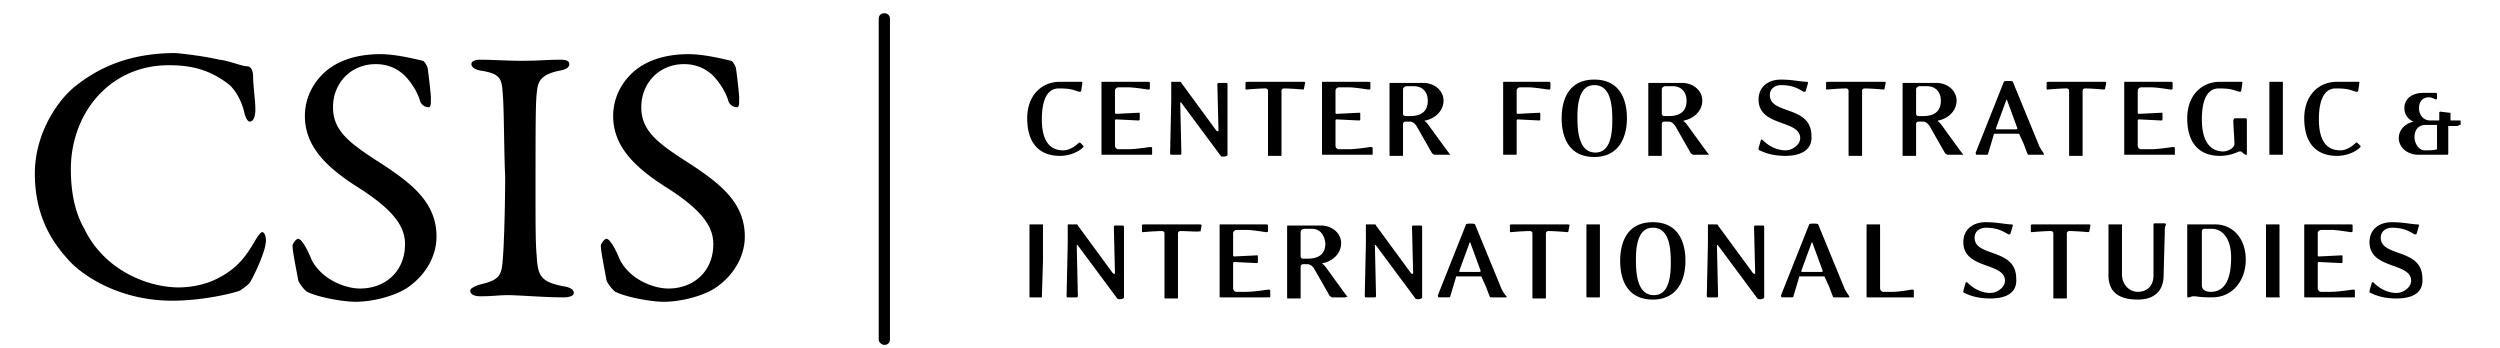 <!-- <svg version="1.1" xmlns="http://www.w3.org/2000/svg" width="226" height="24" viewBox="24 0 175 32"> -->
<svg width="280" height="39" viewBox="0 0 253 36" fill="currentColor" xmlns="http://www.w3.org/2000/svg" title="Center for Strategic and International Studies">
  <path d="M19.95 6.171c1.046.115 2.326.686 2.907.686.233 0 .582.229.582 1.143 0 .8.232 2.4.232 3.314 0 .8-.232 1.257-.581 1.257-.233 0-.465-.457-.582-1.028-.349-1.372-1.047-2.4-1.628-2.857-2.094-1.6-4.072-1.943-6.165-1.943-6.165 0-10.12 5.028-10.12 10.743 0 2.514.465 4.571 1.395 6.171 2.094 4.343 6.63 6.057 9.771 6.057.698 0 2.56-.114 4.188-1.028 1.745-.915 2.675-2.057 3.606-3.657.465-.8.698-1.029.814-1.029.35 0 .466.8.35 1.257-.117.914-1.048 2.972-1.513 3.772-.116.342-.814.8-1.163 1.028-.582.229-3.722 1.029-6.98 1.029-5.467 0-9.421-2.629-10.934-4.457C2.617 24.914.872 22.286.872 17.943s2.56-7.772 4.188-9.029c3.257-2.628 6.863-3.428 10.352-3.428 1.28.114 3.025.343 4.537.685zM41.003 6.286c.233.114.465.685.465.685.117.686.35 2.858.35 3.086 0 .686 0 1.029-.233 1.029a.958.958 0 01-.93-.8c-.466-1.372-1.513-2.515-1.862-2.743-.698-.572-1.628-.914-2.675-.914-2.56 0-4.42 1.942-4.42 4.457 0 2.628 1.977 3.885 5.35 6.057 2.908 1.943 5.351 3.886 5.351 7.314 0 1.943-1.047 4-3.14 5.371-1.28.8-3.49 1.372-5.235 1.372-1.28 0-3.839-.457-5.002-1.029-.349-.228-.93-1.028-.93-1.257-.233-1.257-.582-2.971-.582-3.543 0-.114.349-.685.581-.685.35 0 .931 1.028 1.396 2.171 1.047 2.057 3.49 2.971 5.002 2.971 2.676 0 4.653-1.828 4.653-4.57 0-1.6-.814-3.315-4.77-5.83C31.117 17.372 28.79 15.2 28.79 12c0-1.829.815-3.429 2.094-4.571 1.163-1.03 3.025-1.83 5.7-1.83 1.745 0 3.839.572 4.42.687zM49.262 9.943c-.116-1.714-.116-2.286-2.21-2.629-.814-.114-1.047-.457-1.047-.685 0-.343.465-.457.93-.457 1.048 0 2.909.114 4.188.114 1.861 0 2.792-.114 4.072-.114.581 0 .93.114.93.457s-.349.571-1.047.685c-2.21.458-2.21 1.372-2.326 2.4-.117 1.143-.117 3.658-.117 11.086 0 2.057 0 4.457.117 5.6.116 2.057.349 2.743 2.791 3.2.698.114 1.047.343 1.047.686s-.581.457-1.047.457c-1.977 0-4.652-.229-5.7-.229-1.163 0-1.512.115-2.907.115-.698 0-1.047-.229-1.047-.572 0-.228.349-.457 1.163-.685 1.977-.458 2.094-1.029 2.21-2.743.116-1.372.233-5.257.233-8.457-.117-2.286-.117-6.972-.233-8.229zM72.876 6.286c.232.114.465.685.465.685.116.686.349 2.858.349 3.086 0 .686 0 1.029-.233 1.029a.958.958 0 01-.93-.8c-.466-1.372-1.513-2.515-1.862-2.743-.698-.572-1.628-.914-2.675-.914-2.56 0-4.42 1.942-4.42 4.457 0 2.628 1.977 3.885 5.35 6.057 2.909 1.943 5.351 3.886 5.351 7.314 0 1.943-1.046 4-3.14 5.371-1.28.8-3.49 1.372-5.235 1.372-1.28 0-3.838-.457-5.002-1.029-.349-.228-.93-1.028-.93-1.257-.233-1.257-.582-2.971-.582-3.543 0-.114.35-.685.582-.685.349 0 .93 1.028 1.396 2.171 1.047 2.057 3.49 2.971 5.002 2.971 2.675 0 4.652-1.828 4.652-4.57 0-1.6-.814-3.315-4.769-5.83-3.257-2.057-5.583-4.228-5.583-7.428 0-1.829.814-3.429 2.093-4.571 1.164-1.03 3.025-1.83 5.7-1.83 1.745 0 3.839.572 4.42.687zM88.114 35.086V1.943c0-.343.232-.572.581-.572.35 0 .582.229.582.572v33.143c0 .343-.233.571-.582.571-.232 0-.581-.228-.581-.571zM106.841 16.114c-1.861 0-3.373-1.028-3.373-3.885 0-2.4 1.512-3.772 3.373-3.772h2.211c.116 0 .116 0 .116.115l-.116.8c0 .114-.117.114-.233.114-.698-.229-.931-.343-2.094-.343-1.163 0-1.745 1.143-1.745 3.2 0 2.514 1.047 3.2 2.21 3.2.582 0 1.164-.343 1.629-.8h.116l.349.343v.114c-.581.572-1.512.914-2.443.914zM116.031 16h-4.769c-.117 0-.117 0-.117-.114V8.572c0-.115 0-.115.117-.115h4.653c.116 0 .232 0 .232.115v.57c0 .115-.116.115-.232.115 0 0-1.396-.228-1.978-.228h-1.047c-.116 0-.349.114-.349.343v2.285s0 .114.117.114l2.326-.114c.116 0 .116 0 .116.114v.572c0 .114-.116.114-.116.114l-2.326-.114s-.117 0-.117.114v2.629c0 .114.117.343.349.343h1.047c.698 0 2.21-.229 2.21-.229.117 0 .233 0 .233.114V16h-.349zM124.174 13.943V16c0 .229-.698.229-.698.114l-4.072-5.485c-.116-.115-.116 0-.116 0l.116 5.143c0 .114 0 .228-.116.228h-.931c-.116 0-.116-.114-.116-.229l.116-5.37V8.57c0-.114 0-.114.117-.114h.698c.116 0 .232 0 .232.115l3.606 4.914c.117.114.233.114.233 0l-.116-4.686c0-.114 0-.228.116-.228h.814c.117 0 .117.114.117.228v5.143zM132.083 9.143c0 .114-.116.114-.116.114s-1.28-.114-1.978-.114c-.116 0-.232.114-.232.229V16c0 .114 0 .114-.116.114h-1.164c-.116 0-.116 0-.116-.114V9.372c0-.115-.116-.23-.233-.23-.698 0-1.977.115-1.977.115-.116 0-.116 0-.116-.114v-.571c0-.115.116-.115.232-.115h5.7c.116 0 .233 0 .233.115l-.117.57zM138.83 16h-4.769c-.117 0-.117 0-.117-.114V8.572c0-.115 0-.115.117-.115h4.653c.116 0 .232 0 .232.115v.57c0 .115-.116.115-.232.115 0 0-1.396-.228-1.978-.228h-1.047c-.116 0-.349.114-.349.343v2.285s0 .114.117.114l2.326-.114c.116 0 .116 0 .116.114v.572c0 .114-.116.114-.116.114l-2.326-.114s-.117 0-.117.114v2.629c0 .114.117.343.349.343h1.047c.698 0 2.21-.229 2.21-.229.116 0 .233 0 .233.114V16h-.349zM146.972 16h-1.395c-.117 0-.117-.114-.233-.114l-1.629-2.857c-.232-.343-.465-.457-.697-.457h-.466c-.116 0-.232.114-.232.228V16c0 .114 0 .114-.117.114h-1.163c-.116 0-.116 0-.116-.114V8.686c0-.114 0-.114.116-.114h3.373c1.164 0 2.094.8 2.094 1.828 0 1.029-.814 1.829-1.861 2.057-.116 0-.116.114 0 .114.116.115.233.23.465.572l1.745 2.4.349.457h-.233zm-3.489-7.086h-.814c-.117 0-.349.115-.349.343v2.514c0 .115.116.23.232.23h.466c1.163 0 1.861-.458 1.861-1.6 0-.915-.582-1.487-1.396-1.487zM157.325 9.257s-1.512-.228-1.977-.228h-.931c-.116 0-.349.114-.349.343v2.285s0 .114.116.114l2.21-.114c.117 0 .117 0 .117.114v.572c0 .114-.117.114-.117.114l-2.21-.114s-.116 0-.116.114v3.429c0 .114 0 .114-.116.114h-1.164c-.116 0-.116 0-.116-.114V8.572c0-.115 0-.115.116-.115h4.537c.116 0 .233 0 .233.115v.57c0 .115-.117.115-.233.115zM162.094 16.229c-2.559 0-3.373-1.943-3.373-4s.814-4 3.373-4 3.374 1.943 3.374 4c0 1.943-.815 4-3.374 4zm0-7.429c-1.512 0-1.744 1.829-1.744 3.314 0 1.372.116 3.657 1.861 3.657 1.512 0 1.745-1.828 1.745-3.314s-.117-3.657-1.862-3.657zM173.727 16h-1.396c-.116 0-.116-.114-.233-.114l-1.628-2.857c-.233-.343-.466-.457-.698-.457h-.466c-.116 0-.232.114-.232.228V16c0 .114 0 .114-.116.114h-1.164c-.116 0-.116 0-.116-.114V8.686c0-.114 0-.114.116-.114h3.374c1.163 0 2.093.8 2.093 1.828 0 1.029-.814 1.829-1.861 2.057-.116 0-.116.114 0 .114.117.115.233.23.466.572l1.744 2.4.349.457h-.232zm-3.49-7.086h-.814c-.117 0-.349.115-.349.343v2.514c0 .115.116.23.232.23h.466c1.163 0 1.861-.458 1.861-1.6 0-.915-.582-1.487-1.396-1.487zM181.869 16.114c-1.163 0-1.977-.228-2.675-.571-.116 0-.116-.114-.116-.229l.232-.8c0-.114.116-.114.233 0 .581.572 1.396 1.029 2.326 1.029.698 0 1.512-.571 1.512-1.257 0-1.943-4.303-1.143-4.303-4 0-1.257.93-2.057 2.326-2.057 1.163 0 2.094.228 2.675.228.117 0 .117.115.117.115l-.233.8c0 .114-.116.114-.233.114-.581-.343-1.163-.686-2.326-.686-.582 0-1.163.343-1.163 1.029 0 2.057 4.304 1.028 4.304 4.228.116 1.486-1.164 2.057-2.676 2.057zM192.106 9.143c0 .114-.117.114-.117.114s-1.279-.114-1.977-.114c-.116 0-.233.114-.233.229V16c0 .114 0 .114-.116.114H188.5c-.117 0-.117 0-.117-.114V9.372c0-.115-.116-.23-.232-.23-.698 0-1.978.115-1.978.115-.116 0-.116 0-.116-.114v-.571c0-.115.116-.115.233-.115h5.699c.117 0 .233 0 .233.115l-.116.57zM200.015 16h-1.395c-.117 0-.117-.114-.233-.114l-1.629-2.857c-.232-.343-.465-.457-.698-.457h-.465c-.116 0-.232.114-.232.228V16c0 .114 0 .114-.117.114h-1.163c-.116 0-.116 0-.116-.114V8.686c0-.114 0-.114.116-.114h3.373c1.164 0 2.094.8 2.094 1.828 0 1.029-.814 1.829-1.861 2.057-.116 0-.116.114 0 .114.116.115.233.23.465.572l1.745 2.4.349.457h-.233zm-3.489-7.086h-.814c-.117 0-.349.115-.349.343v2.514c0 .115.116.23.232.23h.465c1.164 0 1.862-.458 1.862-1.6 0-.915-.582-1.487-1.396-1.487zM208.507 16h-1.396c-.116 0-.233 0-.233-.114 0 0-.232-.572-.349-.914l-.465-1.03c0-.113-.116-.113-.116-.113h-2.443c-.116 0-.116 0-.116.114l-.582 1.943c0 .114-.116.114-.233.114h-.93c-.116 0-.116-.114-.116-.229l2.908-7.314c0-.114.93-.114.93 0l2.676 6.514c.116.343.465.8.465.8.116.23.116.23 0 .23zm-3.722-5.6c0-.114-.117-.114-.117 0l-1.047 2.857c0 .114 0 .114.117.114h1.977c.117 0 .117-.114.117-.114l-1.047-2.857zM214.905 9.143c0 .114-.117.114-.117.114s-1.279-.114-1.977-.114c-.117 0-.233.114-.233.229V16c0 .114 0 .114-.116.114h-1.163c-.117 0-.117 0-.117-.114V9.372c0-.115-.116-.23-.232-.23-.698 0-1.978.115-1.978.115-.116 0-.116 0-.116-.114v-.571c0-.115.116-.115.232-.115h5.7c.117 0 .233 0 .233.115l-.116.57zM221.767 16h-4.769c-.116 0-.116 0-.116-.114V8.572c0-.115 0-.115.116-.115h4.653c.116 0 .233 0 .233.115v.57c0 .115-.117.115-.233.115 0 0-1.396-.228-1.977-.228h-1.047c-.117 0-.349.114-.349.343v2.285s0 .114.116.114l2.327-.114c.116 0 .116 0 .116.114v.572c0 .114-.116.114-.116.114l-2.327-.114s-.116 0-.116.114v2.629c0 .114.116.343.349.343h1.047c.698 0 2.21-.229 2.21-.229.116 0 .232 0 .232.114V16h-.349zM229.445 16c-.116 0-.465-.343-.465-.343h-.233a4.562 4.562 0 01-1.978.457c-1.861 0-3.373-1.028-3.373-3.885 0-2.4 1.512-3.772 3.373-3.772h2.211c.116 0 .116 0 .116.115l-.116.8c0 .114-.117.114-.233.114-.698-.229-.931-.343-2.094-.343-1.163 0-1.745 1.143-1.745 3.2 0 2.514 1.047 3.314 2.21 3.314.466 0 1.164-.343 1.164-.8 0-.114-.117-2.057-.117-2.057v-.343c0-.114.117-.228.117-.228h1.163s.116 0 .116.114V16h-.116zM233.167 16h-1.163c-.117 0-.117 0-.117-.114V8.572c0-.115 0-.115.117-.115h1.163c.116 0 .116 0 .116.115v7.314c0 .114 0 .114-.116.114zM238.867 16.114c-1.861 0-3.374-1.028-3.374-3.885 0-2.4 1.513-3.772 3.374-3.772h2.21c.116 0 .116 0 .116.115l-.116.8c0 .114-.116.114-.233.114-.698-.229-.93-.343-2.094-.343-1.163 0-1.744 1.143-1.744 3.2 0 2.514 1.046 3.2 2.21 3.2.581 0 1.163-.343 1.628-.8h.117l.348.343v.114c-.581.572-1.512.914-2.442.914zM251.313 13.029h-.93v2.857c0 .114-.117.114-.117.114h-2.908c-1.395 0-2.093-.914-2.093-1.714 0-.8.581-1.486 1.512-1.714a1.485 1.485 0 01-.931-1.372c0-1.028.815-1.6 1.978-1.6h1.163c.116 0 .233 0 .233.114v.458c0 .114-.117.114-.117.114s-.465-.229-.698-.229c-.581 0-1.047.343-1.047 1.143 0 .686.466 1.257 1.164 1.257h.93v-.8c0-.114.117-.114.117-.114l.93.114c.116 0 .116 0 .116.115v.685h.931c.116 0 .116 0 .116.115v.342c-.232 0-.232.115-.349.115zm-2.093-.115h-1.164c-.814 0-1.163.572-1.163 1.258 0 .685.465 1.371 1.047 1.371.582 0 .931 0 1.28-.114v-2.515zM104.98 30.743h-1.163c-.116 0-.116 0-.116-.114V23.314c0-.114 0-.114.116-.114h1.163c.117 0 .117 0 .117.114v3.657l-.117 3.772c.117 0 .117 0 0 0zM113.472 28.686v2.057c0 .229-.698.229-.698.114l-4.071-5.485c-.117-.115-.117 0-.117 0l.117 5.142c0 .115 0 .229-.117.229h-.93c-.117 0-.117-.114-.117-.229l.117-5.371v-1.829c0-.114 0-.114.116-.114h.698c.116 0 .233 0 .233.114l3.606 4.915c.116.114.232.114.232 0l-.116-4.686c0-.114 0-.229.116-.229h.815c.116 0 .116.115.116.229v5.143zM121.382 23.886c0 .114-.117.114 0 0-.117.114-1.396 0-2.094 0-.116 0-.233.114-.233.228v6.629c0 .114 0 .114-.116.114h-1.163c-.117 0-.117 0-.117-.114v-6.629c0-.114-.116-.228-.232-.228-.698 0-1.978.114-1.978.114-.116 0-.116 0-.116-.114v-.572c0-.114.116-.114.233-.114h5.699c.117 0 .233 0 .233.114l-.116.572zM128.245 30.743h-4.77c-.116 0-.116 0-.116-.114V23.314c0-.114 0-.114.116-.114h4.653c.117 0 .233 0 .233.114v.572c0 .114-.116.114-.233.114 0 0-1.396-.229-1.977-.229h-1.047c-.116 0-.349.115-.349.343V26.4s0 .114.116.114l2.327-.114c.116 0 .116 0 .116.114v.572c0 .114-.116.114-.116.114l-2.327-.114s-.116 0-.116.114v2.629c0 .114.116.343.349.343h1.047c.698 0 2.21-.23 2.21-.23.116 0 .232 0 .232.115v.686h-.348zM136.387 30.743h-1.396c-.116 0-.116-.114-.232-.114l-1.629-2.858c-.233-.342-.465-.457-.698-.457h-.465c-.116 0-.233.115-.233.229v3.2c0 .114 0 .114-.116.114h-1.163c-.117 0-.117 0-.117-.114v-7.314c0-.115 0-.115.117-.115h3.373c1.163 0 2.094.8 2.094 1.829 0 1.028-.814 1.828-1.861 2.057-.117 0-.117.114 0 .114.116.115.232.229.465.572l1.745 2.4.349.457c-.117-.114-.233 0-.233 0zm-3.49-7.086h-.814c-.116 0-.349.114-.349.343v2.514c0 .115.117.229.233.229h.465c1.163 0 1.861-.457 1.861-1.6-.116-.914-.581-1.486-1.396-1.486zM144.297 28.686v2.057c0 .229-.698.229-.698.114l-4.071-5.485c-.116-.115-.116 0-.116 0l.116 5.142c0 .115 0 .229-.116.229h-.931c-.116 0-.116-.114-.116-.229l.116-5.371v-1.829c0-.114 0-.114.117-.114h.698c.116 0 .232 0 .232.114l3.606 4.915c.117.114.233.114.233 0l-.117-4.686c0-.114 0-.229.117-.229h.814c.116 0 .116.115.116.229v5.143zM152.905 30.743h-1.396c-.116 0-.232 0-.232-.114 0 0-.233-.572-.349-.915l-.466-1.028c0-.114-.116-.114-.116-.114h-2.443c-.116 0-.116 0-.116.114l-.582 1.943c0 .114-.116.114-.232.114h-.931c-.116 0-.116-.114-.116-.229l2.908-7.314c0-.114.93-.114.93 0l2.676 6.514c.116.343.465.8.465.8.233.229.116.229 0 .229zm-3.606-5.6c0-.114-.116-.114-.116 0L148.136 28c0 .114 0 .114.116.114h1.978c.116 0 .116-.114.116-.114l-1.047-2.857zM159.419 23.886c0 .114-.116.114-.116.114s-1.28-.114-1.978-.114c-.116 0-.232.114-.232.228v6.629c0 .114 0 .114-.117.114h-1.163c-.116 0-.116 0-.116-.114v-6.629c0-.114-.117-.228-.233-.228-.698 0-1.977.114-1.977.114-.117 0-.117 0-.117-.114v-.572c0-.114.117-.114.233-.114h5.7c.116 0 .232 0 .232.114l-.116.572zM162.56 30.743h-1.163c-.117 0-.117 0-.117-.114V23.314c0-.114 0-.114.117-.114h1.163c.116 0 .116 0 .116.114V30.63c0 .114 0 .114-.116.114zM168.143 30.971c-2.559 0-3.373-1.942-3.373-4 0-2.057.814-4 3.373-4s3.374 1.943 3.374 4c0 1.943-.815 4-3.374 4zm0-7.428c-1.512 0-1.745 1.829-1.745 3.314 0 1.372.117 3.657 1.862 3.657 1.512 0 1.744-1.828 1.744-3.314s-.116-3.657-1.861-3.657zM179.659 28.686v2.057c0 .229-.698.229-.698.114l-4.071-5.485c-.117-.115-.117 0-.117 0l.117 5.142c0 .115 0 .229-.117.229h-.93c-.117 0-.117-.114-.117-.229l.117-5.371v-1.829c0-.114 0-.114.116-.114h.698c.116 0 .233 0 .233.114l3.606 4.915c.116.114.232.114.232 0l-.116-4.686c0-.114 0-.229.116-.229h.815c.116 0 .116.115.116.229v5.143zM188.383 30.743h-1.396c-.116 0-.233 0-.233-.114 0 0-.232-.572-.348-.915l-.466-1.028c0-.114-.116-.114-.116-.114h-2.443c-.116 0-.116 0-.116.114l-.582 1.943c0 .114-.116.114-.232.114h-.931c-.116 0-.116-.114-.116-.229l2.908-7.314c0-.114.93-.114.93 0l2.676 6.514c.116.343.465.8.465.8.116.229.116.229 0 .229zm-3.722-5.6c0-.114-.117-.114-.117 0L183.497 28c0 .114 0 .114.117.114h1.977c.117 0 .117-.114.117-.114l-1.047-2.857zM194.781 30.743h-4.42c-.117 0-.117 0-.117-.114V23.314c0-.114 0-.114.117-.114h1.163c.116 0 .116 0 .116.114V29.83c0 .114.117.343.349.343h.931c.698 0 1.977-.23 1.977-.23.117 0 .233 0 .233.115v.686h-.349zM203.04 30.857c-1.164 0-1.978-.228-2.676-.571-.116 0-.116-.114-.116-.229l.232-.8c0-.114.117-.114.233 0 .582.572 1.396 1.029 2.327 1.029.697 0 1.512-.572 1.512-1.257 0-1.943-4.304-1.143-4.304-4 0-1.258.93-2.058 2.326-2.058 1.163 0 2.094.23 2.676.23.116 0 .116.113.116.113l-.233.8c0 .115-.116.115-.232.115-.582-.343-1.164-.686-2.327-.686-.581 0-1.163.343-1.163 1.029 0 2.057 4.304 1.028 4.304 4.228.116 1.486-1.047 2.057-2.675 2.057zM213.276 23.886c0 .114-.117.114-.117.114s-1.279-.114-1.977-.114c-.116 0-.233.114-.233.228v6.629c0 .114 0 .114-.116.114h-1.163c-.117 0-.117 0-.117-.114v-6.629c0-.114-.116-.228-.232-.228-.698 0-1.978.114-1.978.114-.116 0-.116 0-.116-.114v-.572c0-.114.116-.114.233-.114h5.699c.117 0 .233 0 .233.114l-.116.572zM221.07 24.229l-.117 4.228c0 1.6-.93 2.514-2.675 2.514-1.977 0-3.024-.8-3.024-2.514v-5.143c0-.114 0-.114.116-.114h1.163c.117 0 .117 0 .117.114v5.029c0 1.143.814 1.829 1.628 1.829s1.629-.458 1.629-1.715V24.23v-.915c0-.114 0-.228.116-.228h1.047c.116 0 .116.114.116.228-.116 0-.116.572-.116.915zM225.955 30.743c-1.396 0-1.512-.114-1.861-.114s-.349.114-.582.114c-.116 0-.116 0-.116-.114V23.314c0-.114 0-.114.116-.114h2.792c1.629 0 3.141 1.257 3.141 3.657 0 2.057-1.28 3.886-3.49 3.886zm0-7.086h-.814c-.116 0-.233.114-.233.229v5.6c0 .457.349.686.931.686 1.861 0 2.094-2.172 2.094-3.543 0-2.172-1.047-2.972-1.978-2.972zM232.818 30.743h-1.163c-.117 0-.117 0-.117-.114V23.314c0-.114 0-.114.117-.114h1.163c.116 0 .116 0 .116.114V30.63c.117.114 0 .114-.116.114zM240.379 30.743h-4.769c-.117 0-.117 0-.117-.114V23.314c0-.114 0-.114.117-.114h4.653c.116 0 .232 0 .232.114v.572c0 .114-.116.114-.232.114 0 0-1.396-.229-1.978-.229h-1.047c-.116 0-.349.115-.349.343V26.4s0 .114.117.114l2.326-.114c.116 0 .116 0 .116.114v.572c0 .114-.116.114-.116.114l-2.326-.114s-.117 0-.117.114v2.629c0 .114.117.343.349.343h1.047c.698 0 2.21-.23 2.21-.23.117 0 .233 0 .233.115v.686h-.349zM245.032 30.857c-1.163 0-1.978-.228-2.675-.571-.117 0-.117-.114-.117-.229l.233-.8c0-.114.116-.114.233 0 .581.572 1.395 1.029 2.326 1.029.698 0 1.512-.572 1.512-1.257 0-1.943-4.304-1.143-4.304-4 0-1.258.931-2.058 2.327-2.058 1.163 0 2.093.23 2.675.23.116 0 .116.113.116.113l-.232.8c0 .115-.117.115-.233.115-.581-.343-1.163-.686-2.326-.686-.582 0-1.164.343-1.164 1.029 0 2.057 4.304 1.028 4.304 4.228.117 1.486-1.047 2.057-2.675 2.057z" />
</svg>
